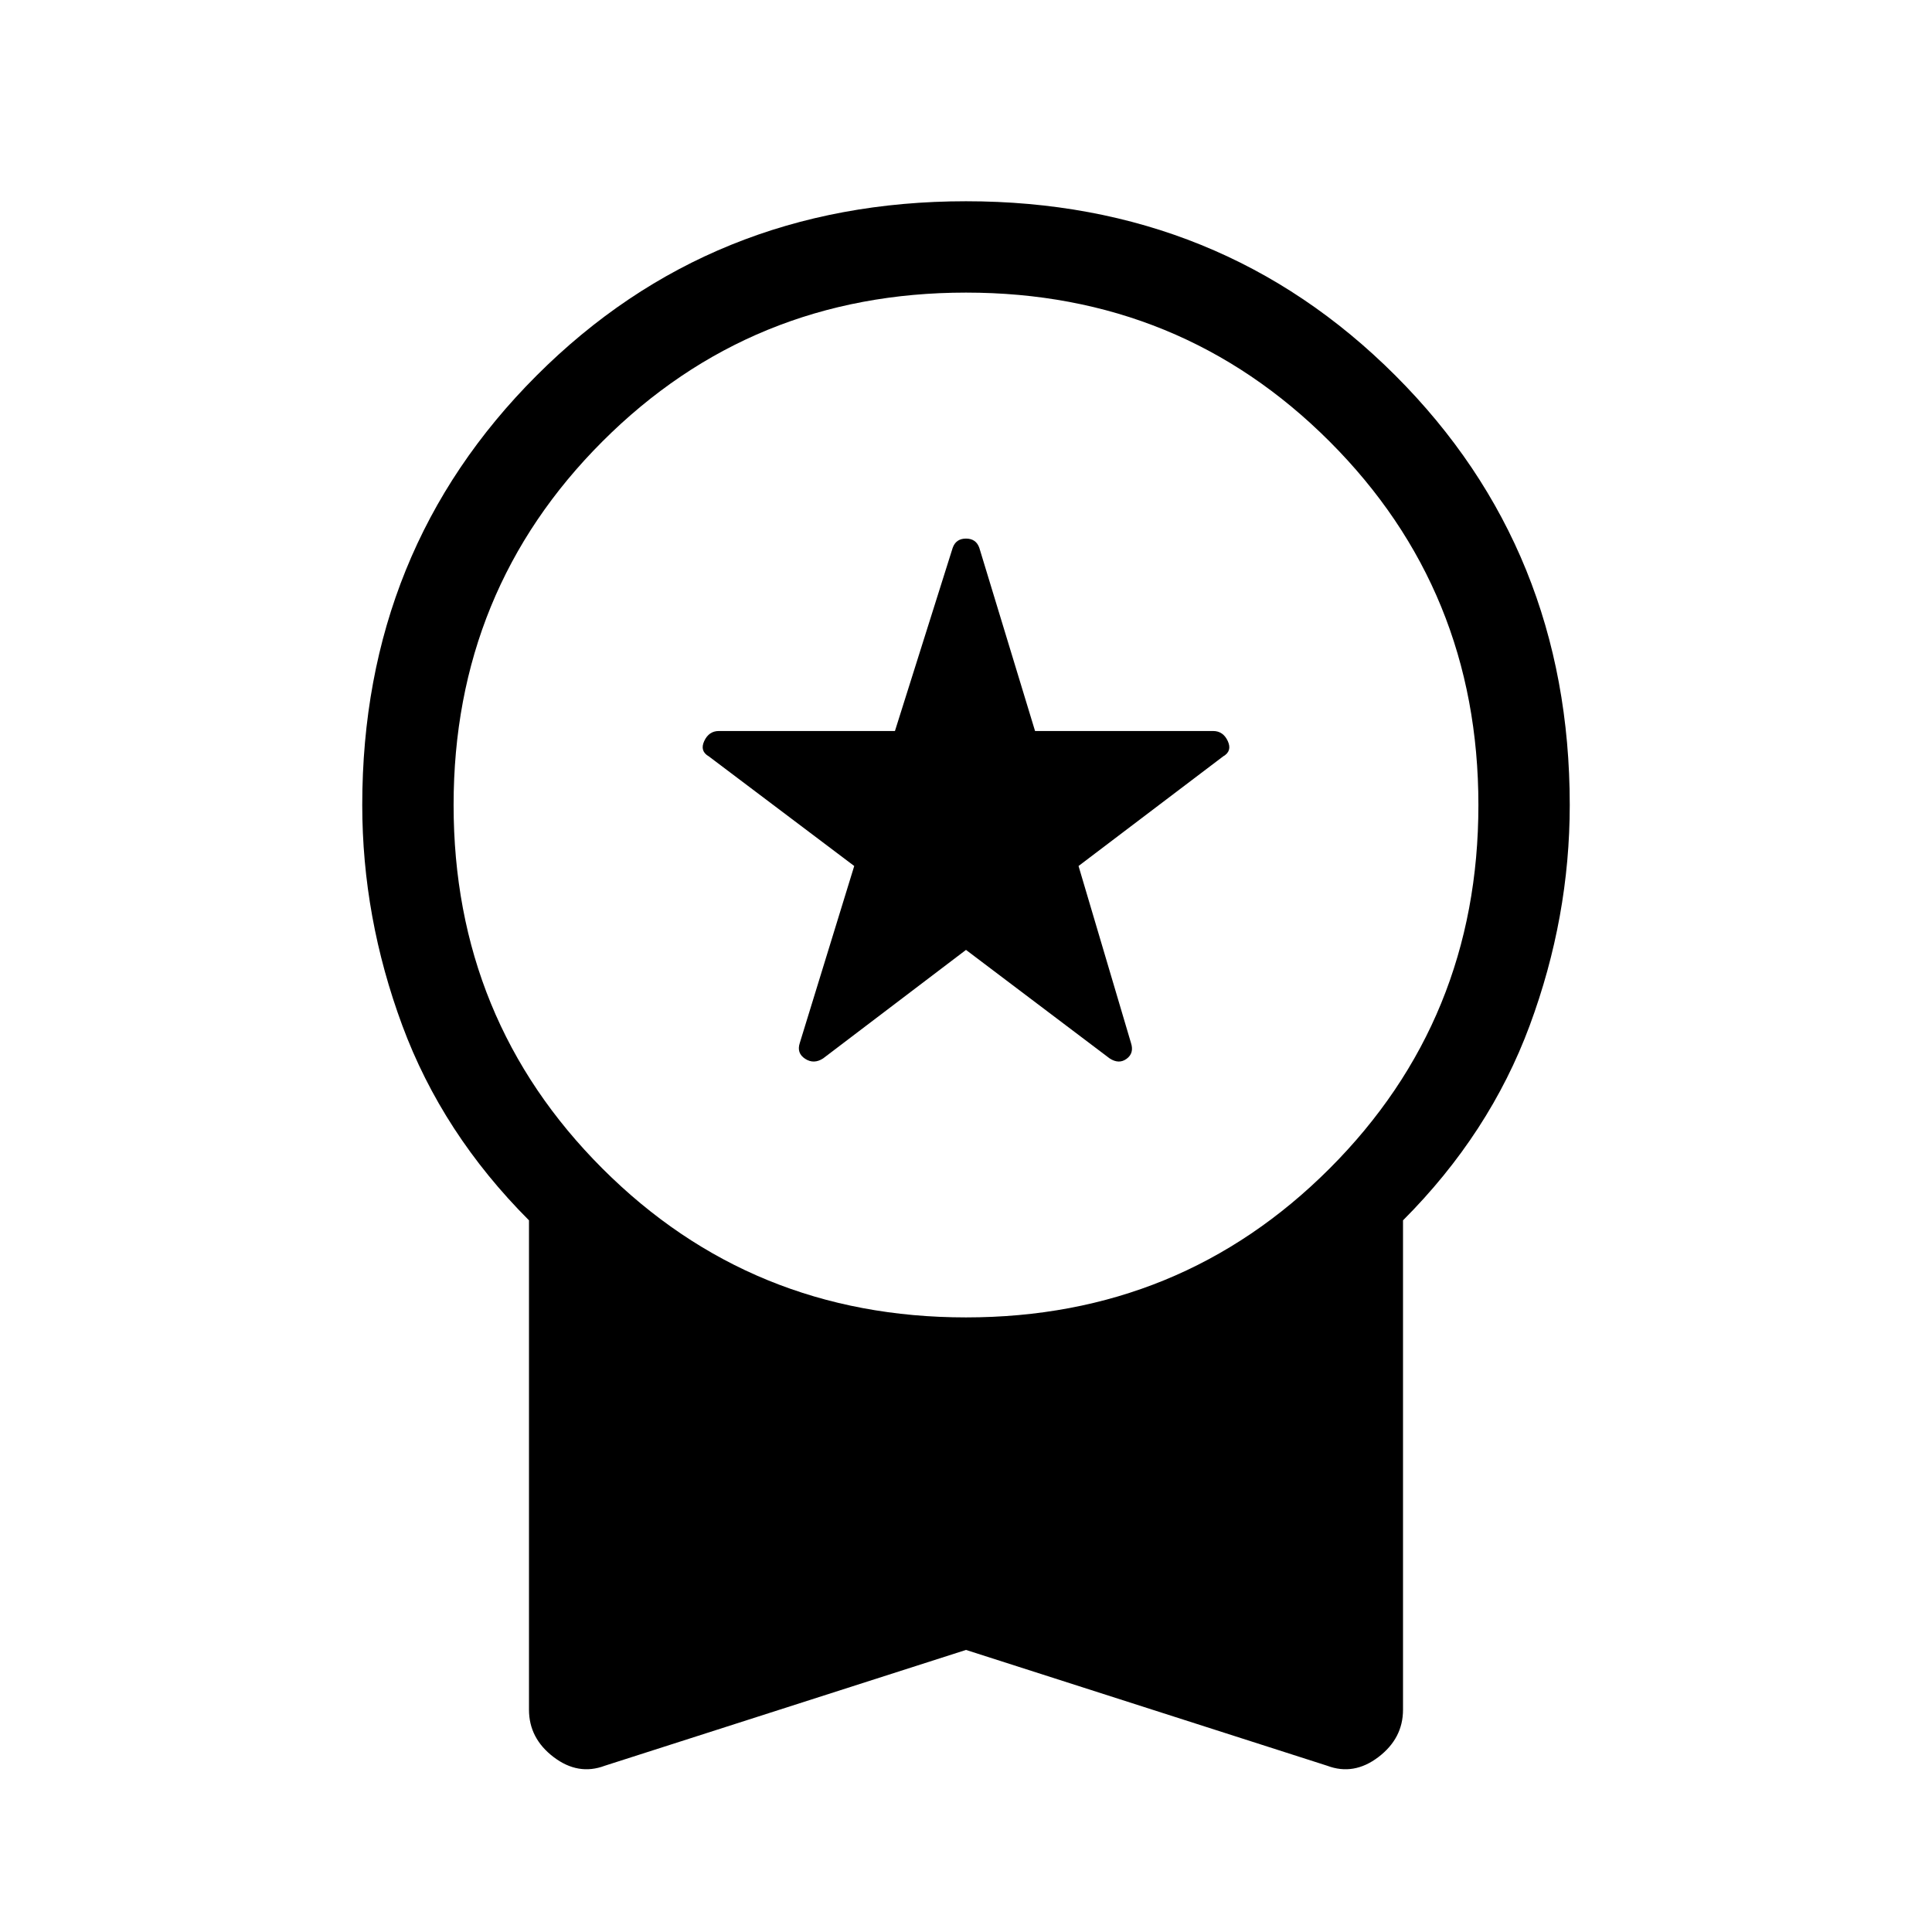 <svg xmlns="http://www.w3.org/2000/svg" height="48" viewBox="0 -960 960 960" width="48"><path d="m480-488-71 53.92q-4.61 3-8.92.19-4.31-2.8-2.69-7.8l27.07-88-72.23-54.46q-4.61-2.62-2.31-7.62 2.31-5 7.31-5h87.46l28.69-91q1.62-4.61 6.62-4.61t6.62 4.61l27.69 91h88.46q5 0 7.31 5 2.3 5-2.31 7.62l-71.85 54.46 26.08 88q1.61 5-2.19 7.8-3.81 2.81-8.43-.19L480-488Zm0 347.84L300.54-82.62q-13.23 5-25.46-4.31-12.23-9.3-12.23-23.53v-243.16q-43.08-43.15-62.96-96.84Q180-504.15 180-560q0-126.77 86.62-213.38Q353.23-860 480-860t213.38 86.62Q780-686.77 780-560q0 55.85-19.89 109.54-19.88 53.69-62.96 96.84v243.16q0 14.23-12.23 23.53-12.23 9.31-25.46 4.31L480-140.16Zm0-165.23q106.69 0 180.65-73.96 73.96-73.96 73.96-180.65 0-106.69-73.96-180.65-73.96-73.96-180.65-73.96-106.69 0-180.65 73.96-73.96 73.96-73.96 180.65 0 106.69 73.96 180.65 73.96 73.96 180.65 73.96Z"/></svg>